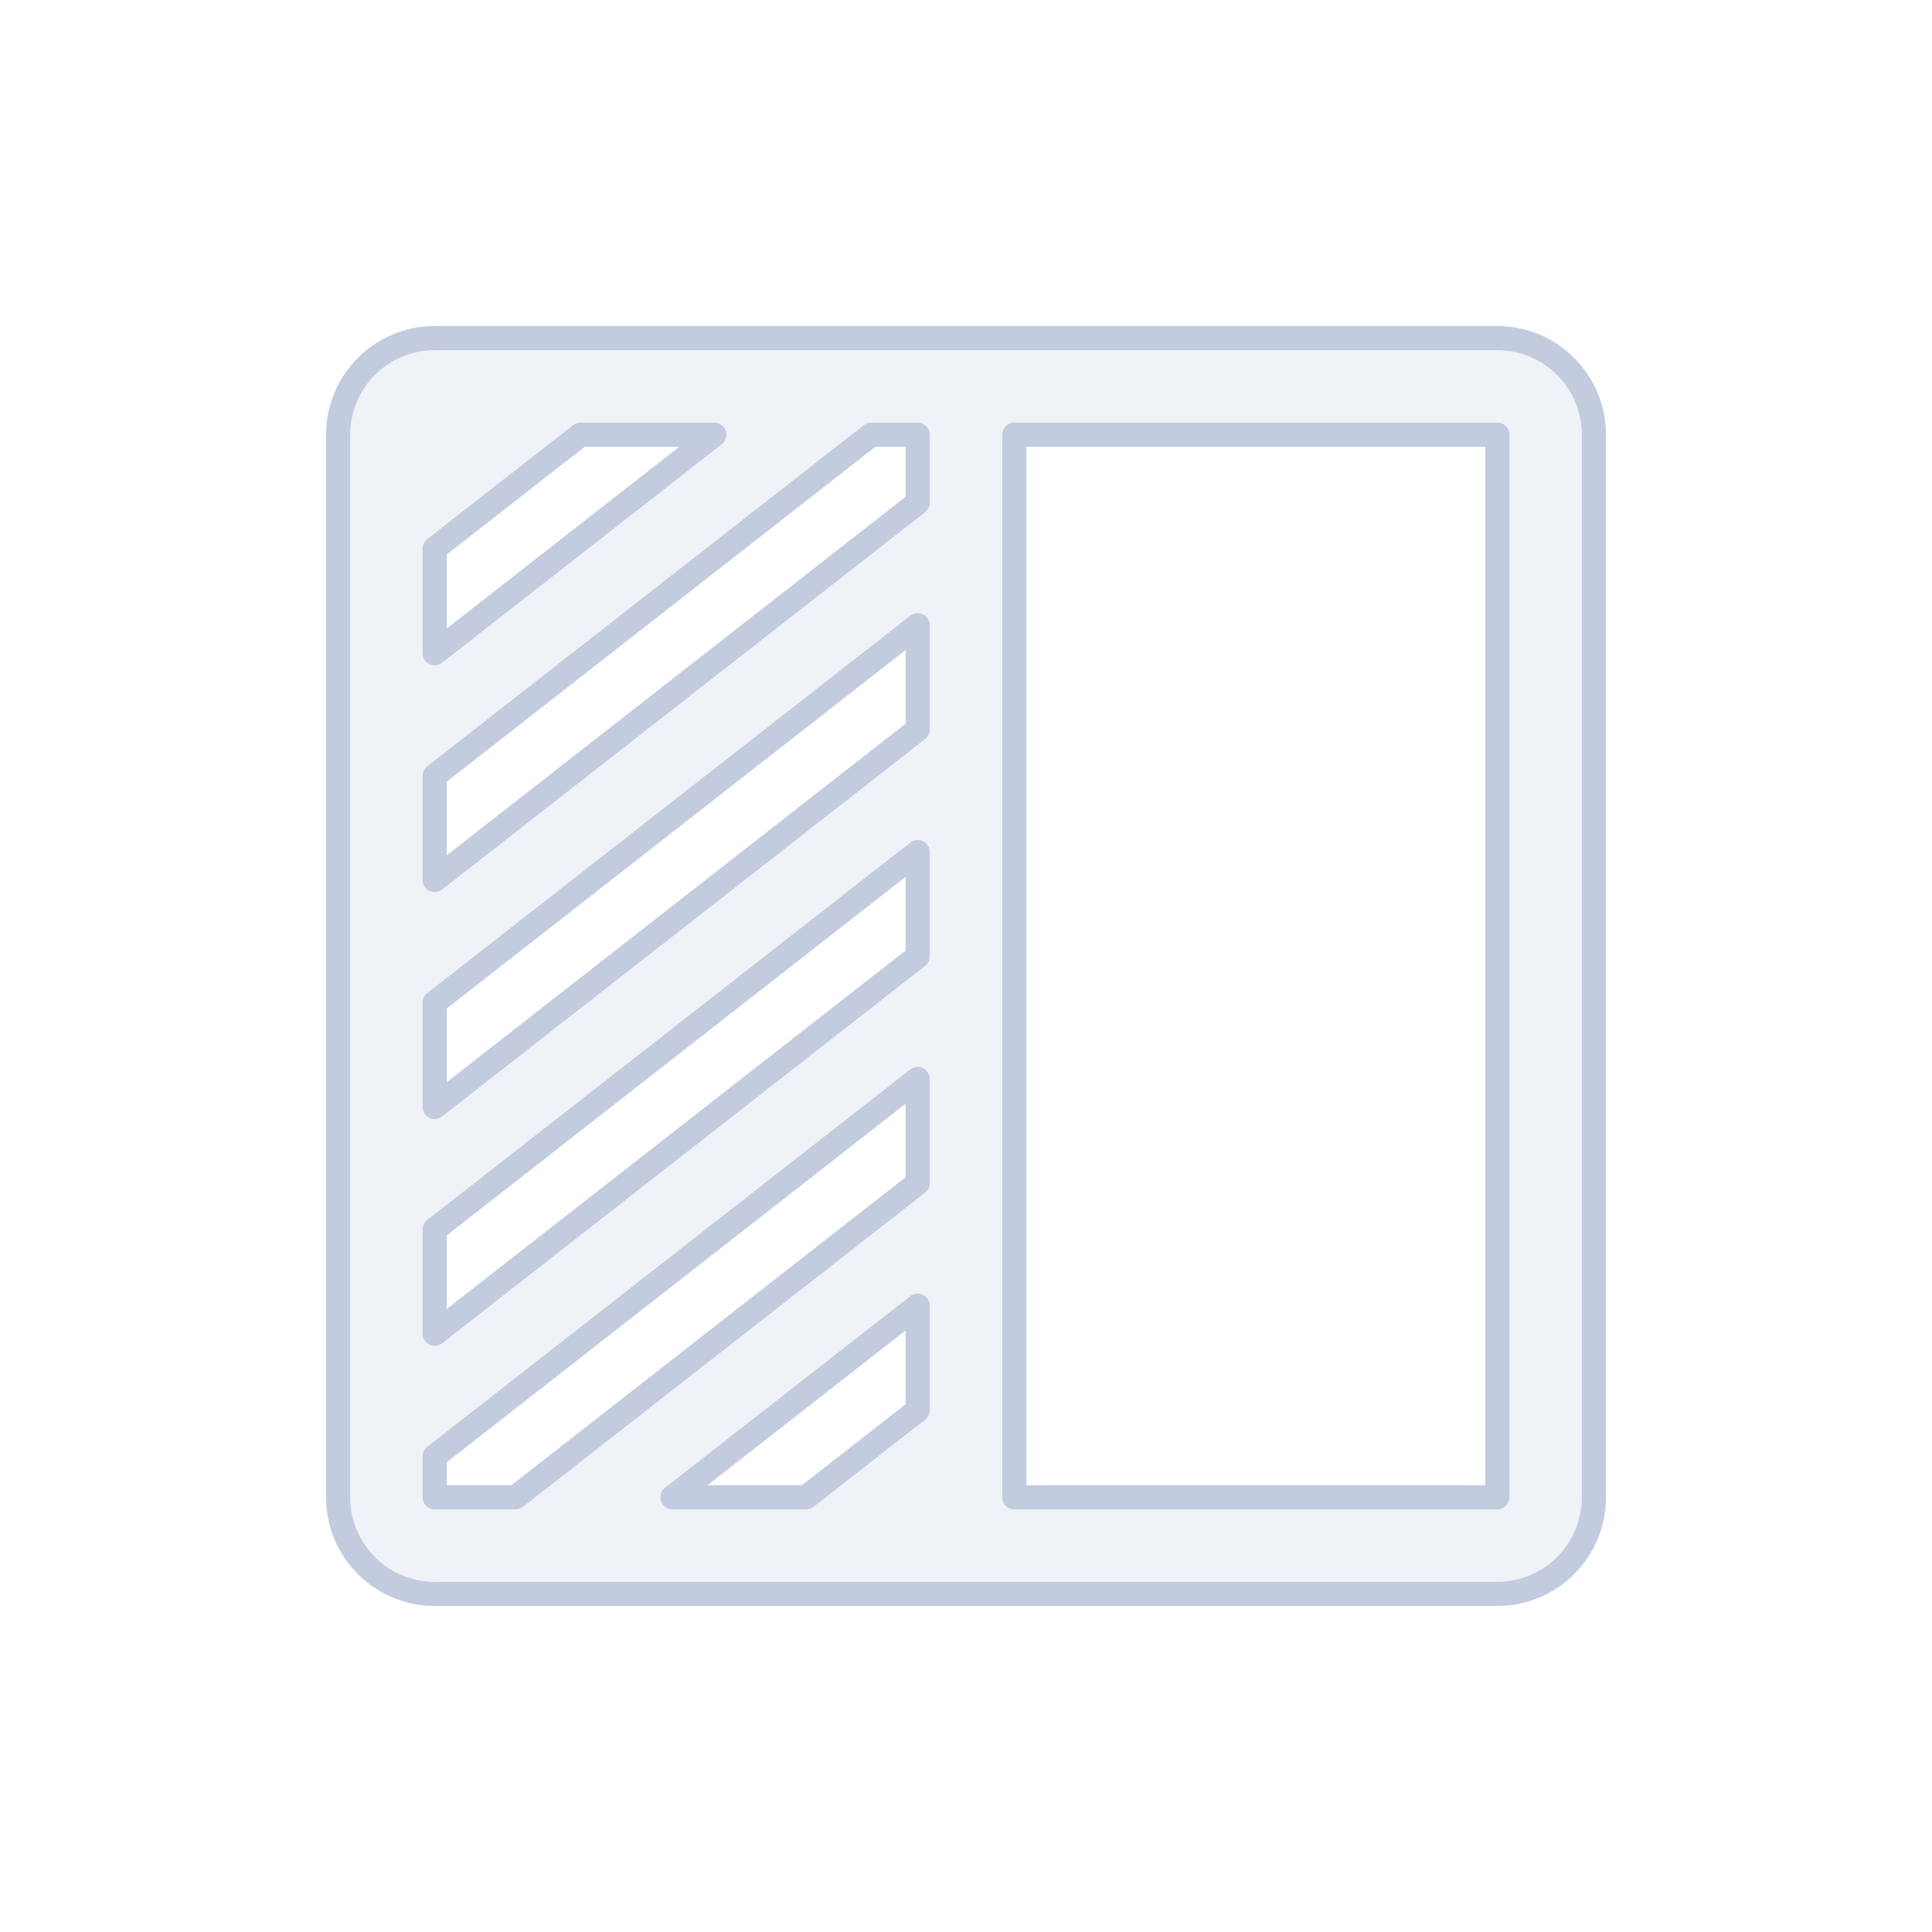 <svg width="80" height="80" viewBox="0 0 80 80" fill="none" xmlns="http://www.w3.org/2000/svg">
  <path fill-rule="evenodd" clip-rule="evenodd" d="M23.368 14H35.367C35.38 14 35.392 14 35.405 14H62C64.209 14 66 15.791 66 18V62C66 64.209 64.209 66 62 66H34.086C34.074 66 34.061 66 34.049 66H22.056C22.043 66 22.03 66 22.018 66H18C15.791 66 14 64.209 14 62V59.348C14 59.335 14 59.323 14 59.31V49.955C14 49.942 14 49.929 14 49.917V40.561C14 40.548 14 40.536 14 40.523V31.167C14 31.155 14 31.142 14 31.13V21.763C14 21.75 14 21.738 14 21.725V18C14 15.791 15.791 14 18 14H23.33C23.343 14 23.355 14 23.368 14ZM18 22.718V27.047L29.579 18H24.039L18 22.718ZM36.076 18L18 32.123V36.44L38 20.814V18H36.076ZM42 21.807C42 21.795 42 21.782 42 21.77V18L62 18V62H42V59.382C42 59.369 42 59.356 42 59.344V49.982C42 49.969 42 49.957 42 49.944V40.594C42 40.582 42 40.569 42 40.557L42 31.201C42 31.188 42 31.176 42 31.163V21.807ZM38 25.89L18 41.516V45.834L38 30.208V25.89ZM38 35.284L18 50.91V55.227L38 39.601V35.284ZM38 44.678L18 60.303V62H21.347L38 48.989V44.678ZM38 54.065L27.844 62H33.377L38 58.389V54.065Z" fill="#C2CCDE" fill-opacity="0.25" stroke="#C2CCDE" stroke-linecap="round" stroke-linejoin="round" />
</svg>